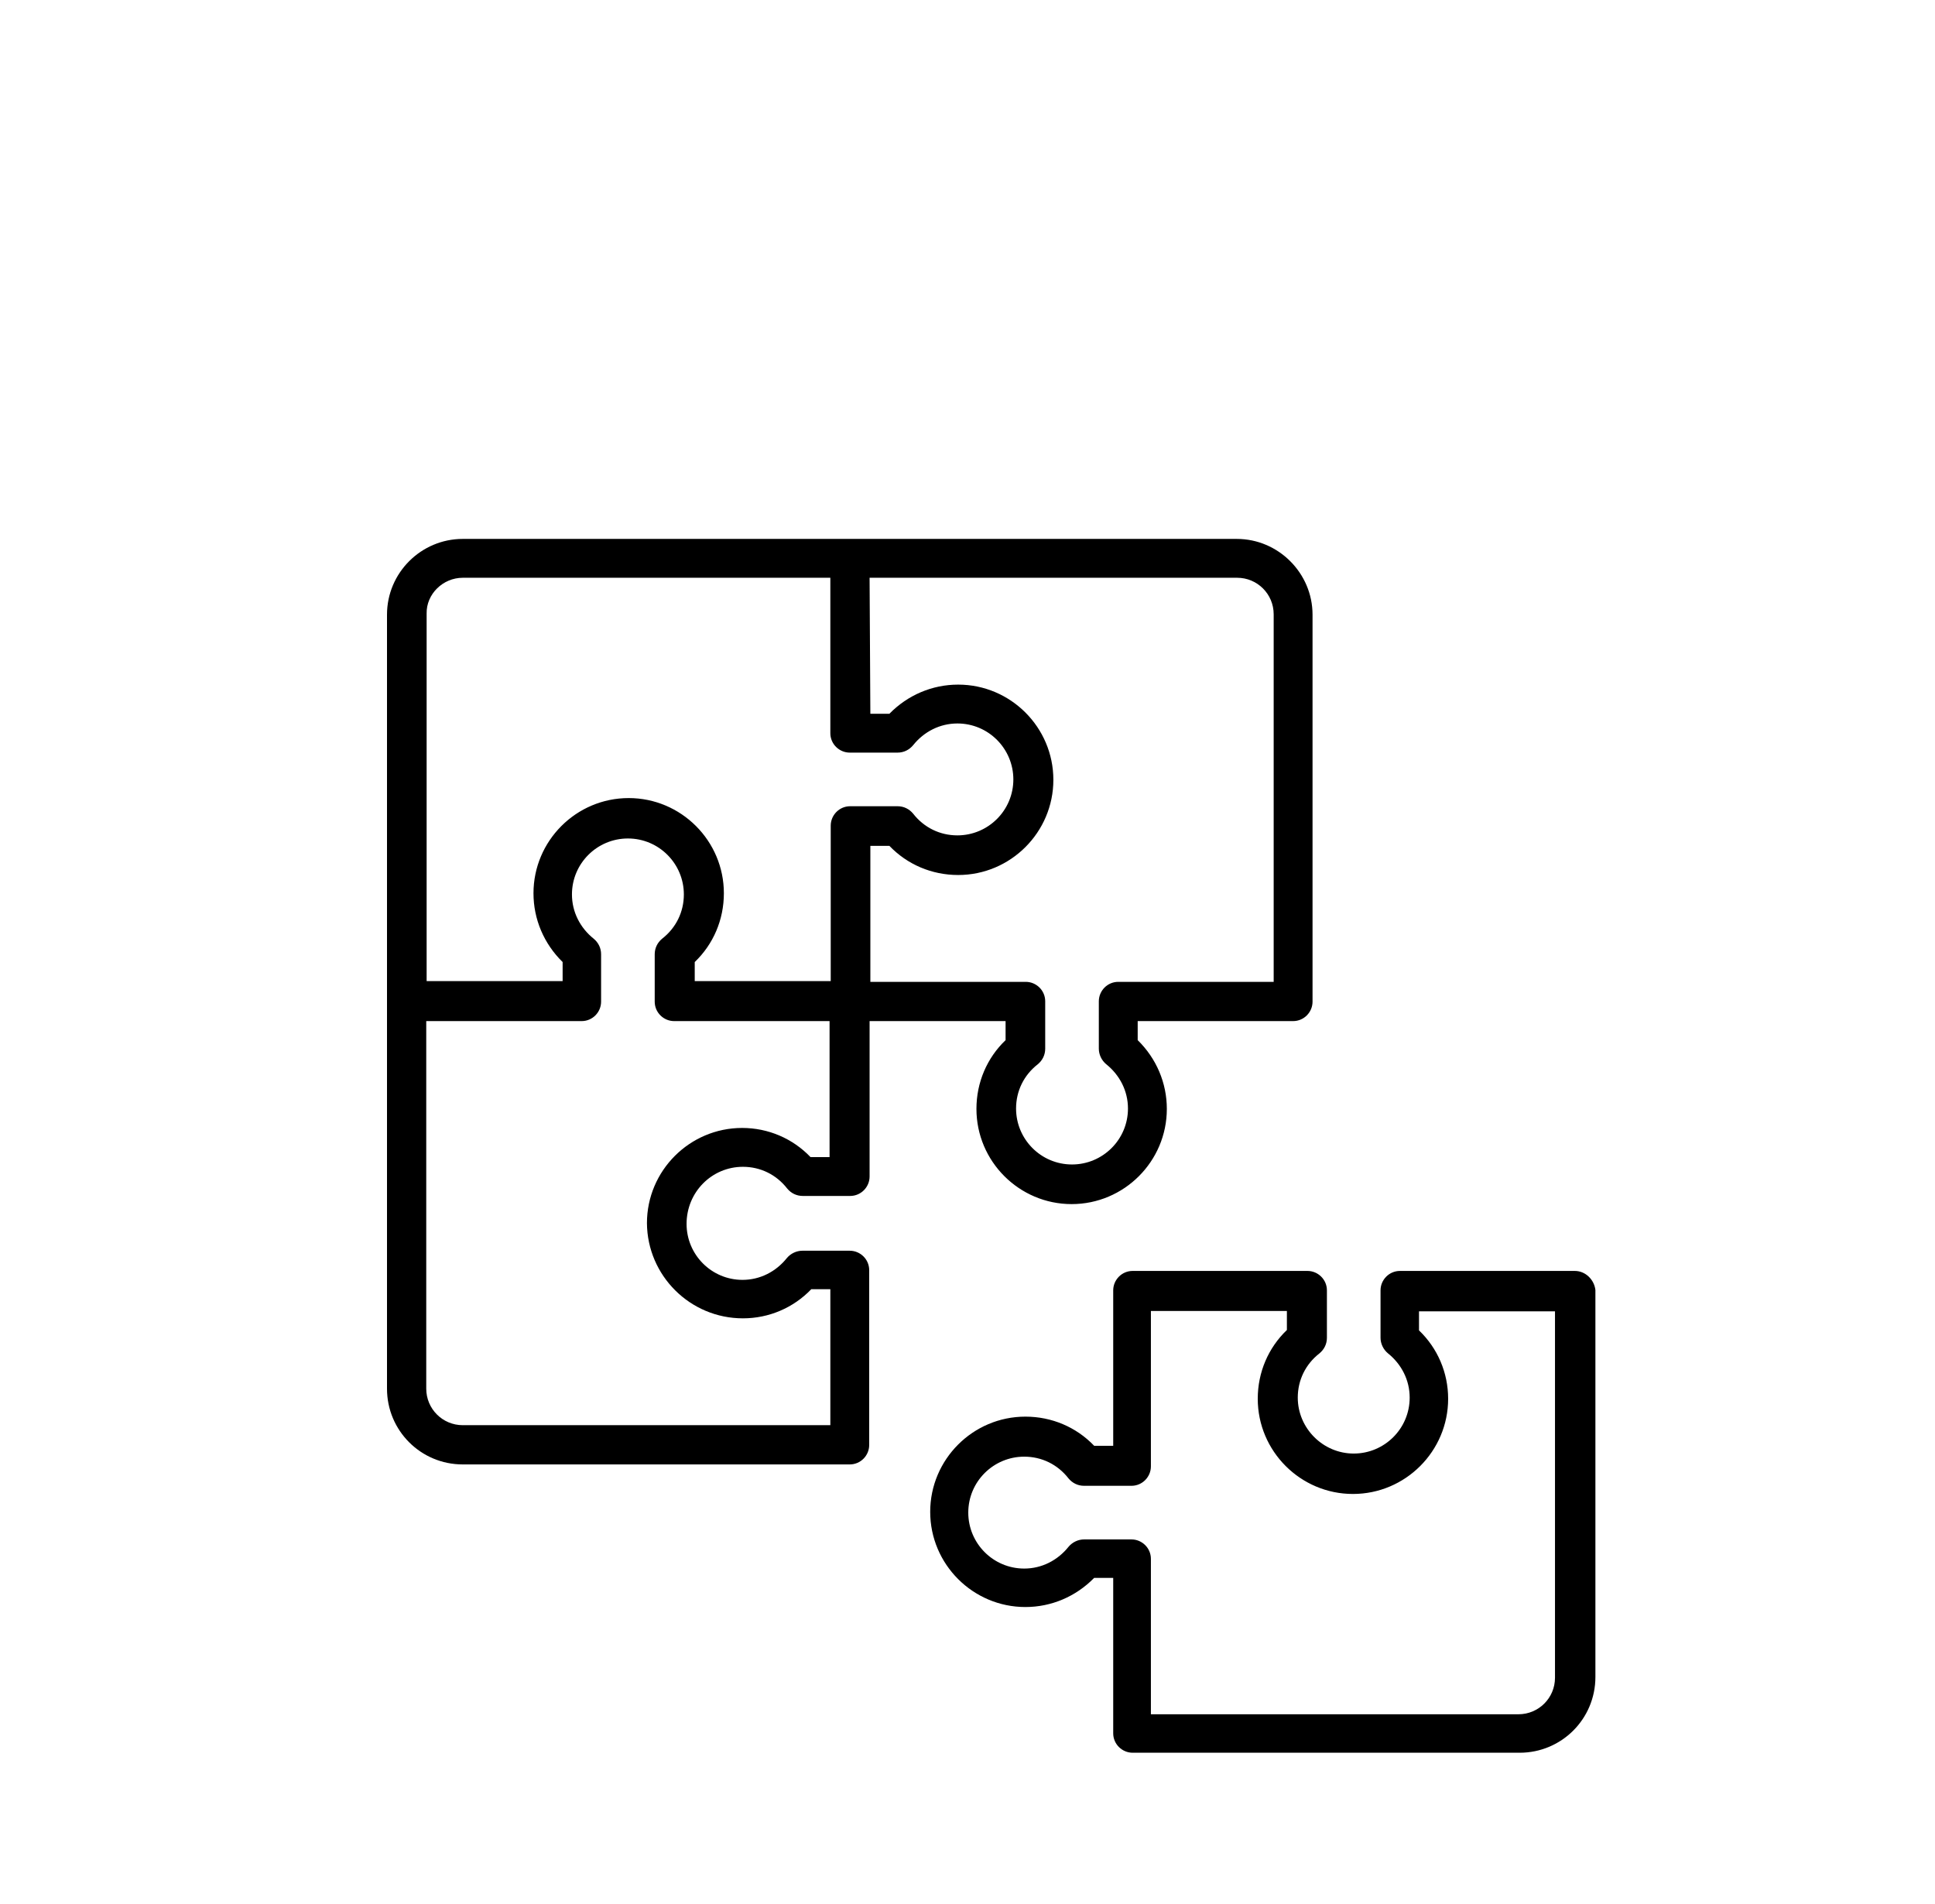 <?xml version="1.0" encoding="utf-8"?>
<!-- Generator: Adobe Illustrator 26.0.1, SVG Export Plug-In . SVG Version: 6.00 Build 0)  -->
<svg version="1.1" id="Ebene_1" xmlns="http://www.w3.org/2000/svg" xmlns:xlink="http://www.w3.org/1999/xlink" x="0px" y="0px"
	 viewBox="0 0 498 490" style="enable-background:new 0 0 498 490;" xml:space="preserve">
<g>
	<path d="M191.2,300.3c4.5,0,8.6,2,11.4,5.6c1,1.2,2.4,1.9,4,1.9h12.2c2.8,0,5-2.3,5-5v-40h35v4.9c-4.8,4.6-7.5,10.9-7.5,17.7
		c0,13.5,11,24.5,24.5,24.5s24.5-11,24.5-24.5c0-6.7-2.7-13-7.5-17.7v-4.9h40c2.8,0,5-2.3,5-5l0-99.6c0-10.7-8.8-19.5-19.5-19.5
		H119.1c-10.7,0-19.5,8.7-19.5,19.5v199.2c0,10.8,8.7,19.5,19.5,19.5h99.6c2.8,0,5-2.3,5-5v-45c0-2.8-2.3-5-5-5h-12.2
		c-1.5,0-3,0.7-4,1.9c-2.8,3.5-6.9,5.6-11.4,5.6c-8,0-14.4-6.5-14.4-14.4C176.7,306.8,183.2,300.3,191.2,300.3L191.2,300.3z
		 M223.8,148.7h94.6c5.2,0,9.4,4.2,9.4,9.4v94.6h-40c-2.8,0-5,2.3-5,5v12.2c0,1.5,0.7,3,1.9,4c3.5,2.8,5.6,6.9,5.6,11.4
		c0,8-6.5,14.4-14.4,14.4c-8,0-14.4-6.5-14.4-14.4c0-4.5,2-8.6,5.6-11.4c1.2-1,1.9-2.4,1.9-4v-12.2c0-2.8-2.3-5-5-5h-40v-35h4.9
		c4.6,4.8,10.9,7.5,17.7,7.5c13.5,0,24.5-11,24.5-24.5c0-13.5-11-24.5-24.5-24.5c-6.7,0-13,2.7-17.7,7.5h-4.9L223.8,148.7
		L223.8,148.7z M119.1,148.7h94.6v40c0,2.8,2.3,5,5,5H231c1.6,0,3-0.7,4-1.9c2.8-3.5,6.9-5.6,11.4-5.6c8,0,14.4,6.5,14.4,14.4
		c0,8-6.5,14.4-14.4,14.4c-4.5,0-8.6-2-11.4-5.6c-1-1.2-2.4-1.9-4-1.9h-12.2c-2.8,0-5,2.3-5,5v40h-35v-4.9
		c4.8-4.6,7.5-10.9,7.5-17.7c0-13.5-11-24.5-24.5-24.5c-13.5,0-24.5,11-24.5,24.5c0,6.7,2.7,13,7.5,17.7v4.9l-35,0v-94.6
		C109.7,152.9,114,148.7,119.1,148.7L119.1,148.7z M191.2,339.3c6.7,0,13-2.7,17.6-7.5h4.9v35l-94.6,0c-5.2,0-9.4-4.2-9.4-9.4
		l0-94.6h40c2.8,0,5-2.3,5-5v-12.2c0-1.6-0.7-3-1.9-4c-3.5-2.8-5.6-6.9-5.6-11.4c0-8,6.5-14.4,14.4-14.4c8,0,14.4,6.5,14.4,14.4
		c0,4.5-2,8.6-5.6,11.4c-1.2,1-1.9,2.4-1.9,4v12.2c0,2.8,2.3,5,5,5h40v35h-4.9c-4.6-4.8-10.9-7.5-17.6-7.5
		c-13.5,0-24.5,11-24.5,24.5C166.6,328.3,177.6,339.3,191.2,339.3L191.2,339.3z"/>
	<path d="M405.3,327.1h-45c-2.8,0-5,2.3-5,5v12.2c0,1.5,0.7,3,1.9,4c3.5,2.8,5.6,6.9,5.6,11.4c0,8-6.5,14.4-14.4,14.4
		s-14.4-6.5-14.4-14.4c0-4.5,2-8.6,5.6-11.4c1.2-1,1.9-2.4,1.9-4l0-12.2c0-2.8-2.3-5-5-5h-45c-2.8,0-5,2.3-5,5v40h-4.9
		c-4.6-4.8-10.9-7.5-17.7-7.5c-13.5,0-24.5,11-24.5,24.5c0,13.5,11,24.5,24.5,24.5c6.7,0,13-2.7,17.7-7.5h4.9l0,40c0,2.8,2.3,5,5,5
		h99.6c10.8,0,19.5-8.7,19.5-19.5v-99.6C410.3,329.4,408.1,327.1,405.3,327.1L405.3,327.1z M400.2,431.8c0,5.2-4.2,9.4-9.4,9.4
		h-94.6v-40c0-2.8-2.3-5-5-5H279c-1.5,0-3,0.7-4,1.9c-2.8,3.5-6.9,5.6-11.4,5.6c-8,0-14.4-6.5-14.4-14.4c0-8,6.5-14.4,14.4-14.4
		c4.5,0,8.6,2,11.4,5.6c1,1.2,2.4,1.9,4,1.9h12.2c2.8,0,5-2.3,5-5v-40h35v4.9c-4.8,4.6-7.5,10.9-7.5,17.7c0,13.5,11,24.5,24.5,24.5
		c13.5,0,24.5-11,24.5-24.5c0-6.7-2.7-13-7.5-17.6l0-4.9h35L400.2,431.8L400.2,431.8z"/>
</g>
</svg>
